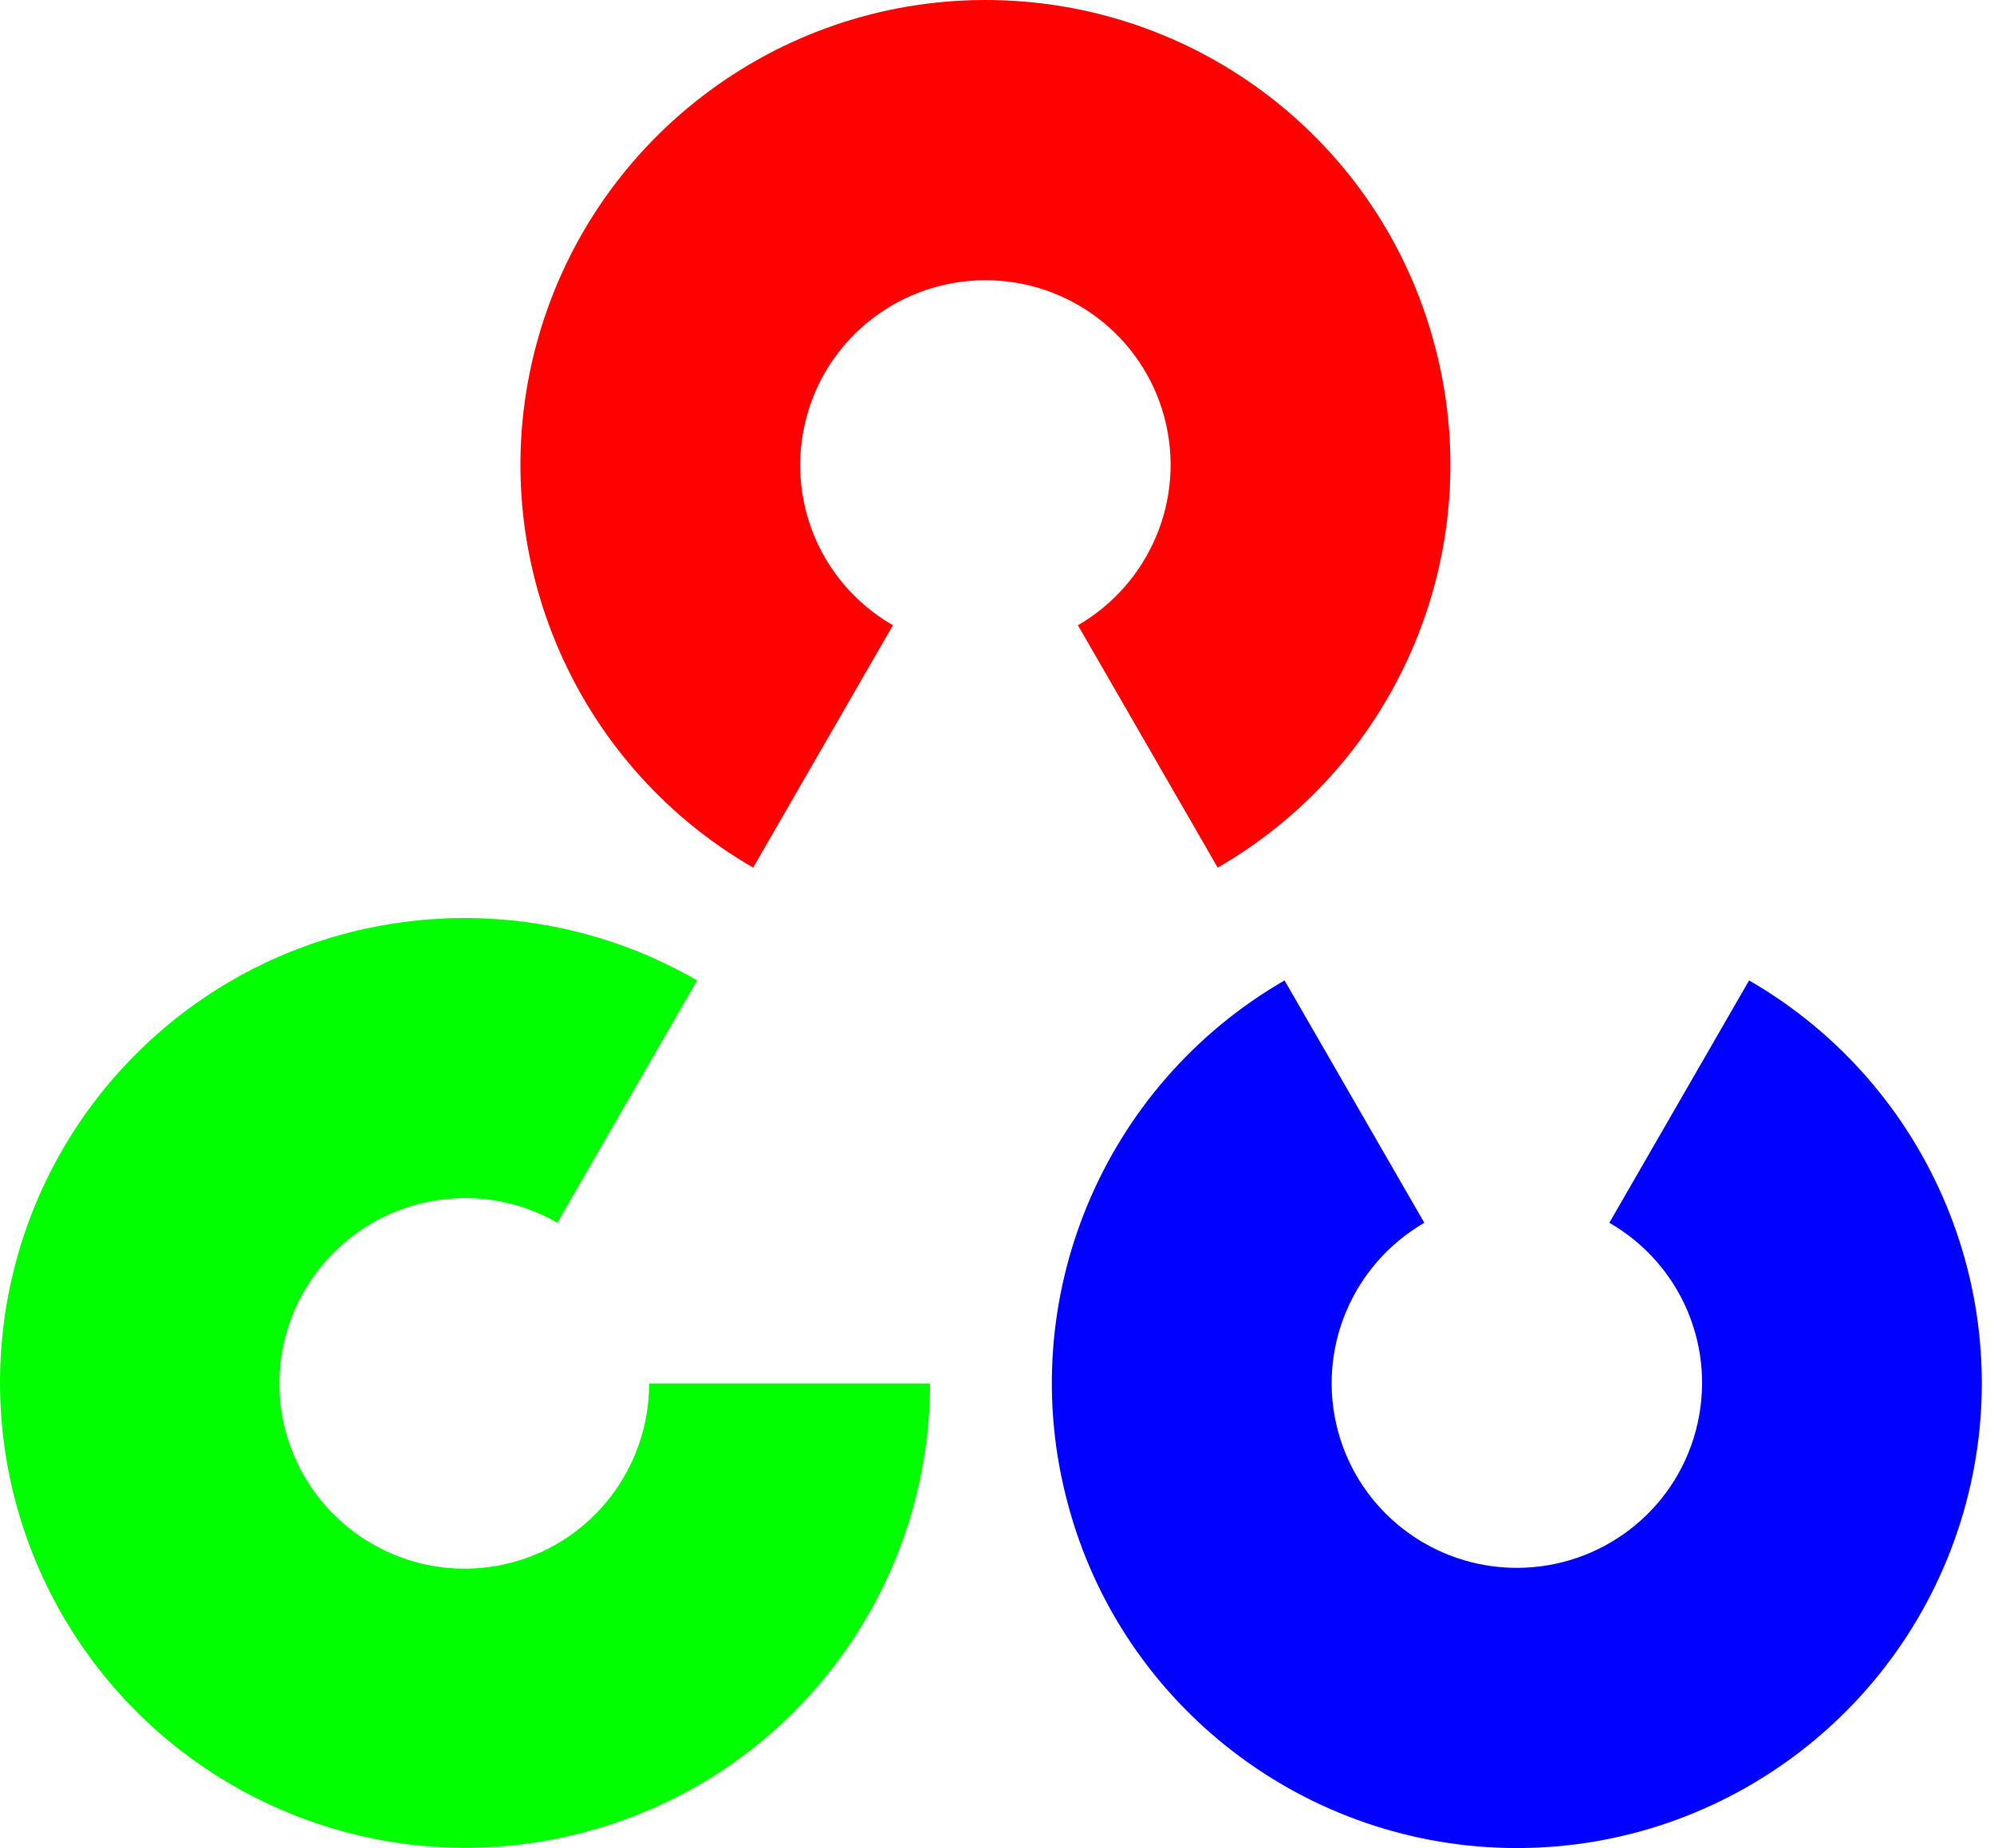 <svg width="82" height="76" viewBox="0 0 82 76" fill="none" xmlns="http://www.w3.org/2000/svg">
<path d="M30.972 35.681C23.474 31.35 19.809 22.52 22.058 14.162C24.308 5.803 31.888 0 40.524 0C49.187 0 56.768 5.803 58.989 14.162C61.238 22.52 57.573 31.35 50.076 35.681L44.328 25.713C47.299 23.991 48.771 20.492 47.882 17.16C46.994 13.828 43.967 11.524 40.524 11.524C37.081 11.524 34.054 13.828 33.165 17.16C32.277 20.492 33.721 23.991 36.72 25.713L30.972 35.681Z" fill="#FF0101"/>
<path d="M71.929 40.319C79.426 44.65 83.092 53.48 80.843 61.839C78.593 70.197 71.013 76 62.377 76C53.741 76 46.133 70.197 43.912 61.839C41.662 53.48 45.328 44.65 52.825 40.319L58.573 50.287C55.602 52.009 54.13 55.508 55.019 58.84C55.907 62.172 58.934 64.477 62.377 64.477C65.82 64.477 68.847 62.172 69.736 58.84C70.624 55.508 69.18 52.009 66.181 50.287L71.929 40.319Z" fill="#0101FF"/>
<path d="M38.247 56.868C38.247 65.532 32.443 73.112 24.085 75.334C15.727 77.583 6.897 73.917 2.565 66.42C-1.766 58.923 -0.517 49.454 5.592 43.345C11.701 37.236 21.17 35.987 28.667 40.319L22.919 50.287C19.948 48.566 16.172 49.065 13.728 51.509C11.284 53.953 10.784 57.701 12.506 60.7C14.228 63.671 17.727 65.143 21.059 64.254C24.391 63.366 26.695 60.339 26.695 56.896H38.247V56.868Z" fill="#01FF01"/>
</svg>
